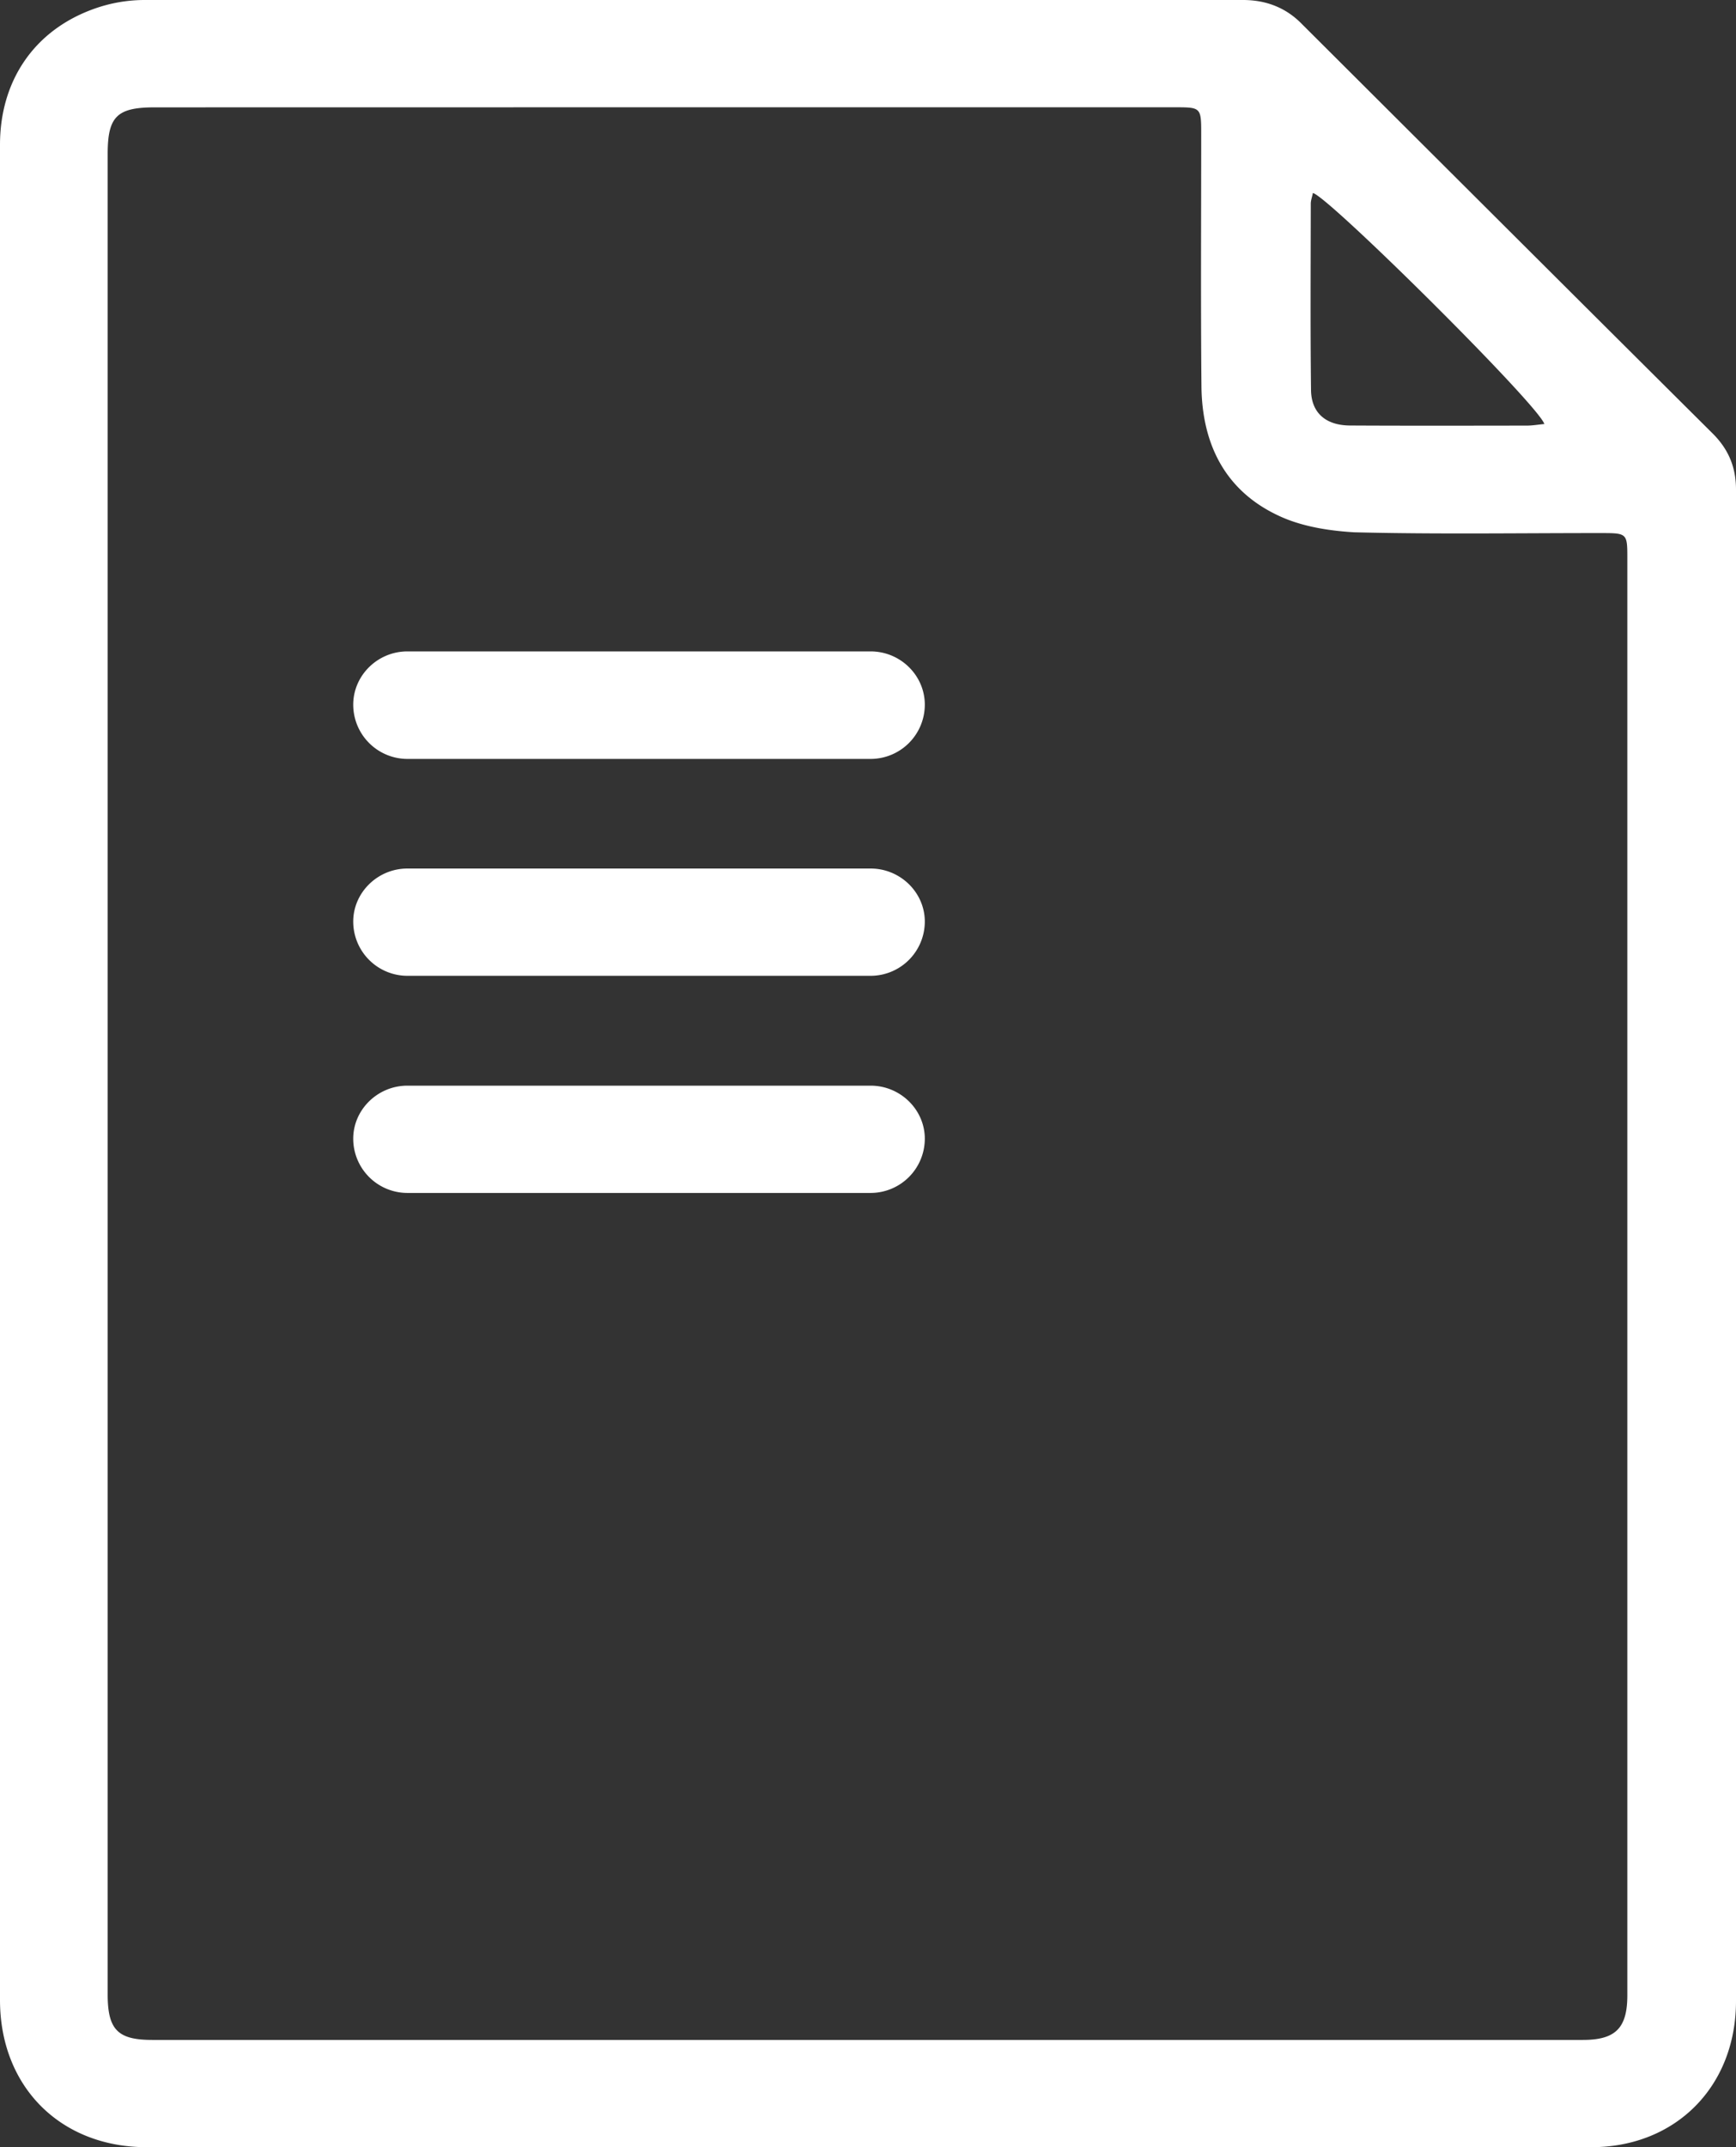 <svg xmlns="http://www.w3.org/2000/svg" width="72" height="89" viewBox="0 0 72 89"><rect x="0" y="0" width="72" height="89" fill="#333333" stroke="none"/><defs><clipPath id="a5p0a"><path d="M0 0h72v89H0z"/></clipPath></defs><g><g><g><g/><g clip-path="url(#a5p0a)"><path fill="#fff" d="M71.064 18c.636.648.936 1.38.936 2.291v62.652C72 86.487 69.494 89 66 89H6.084C2.5 89 0 86.487 0 82.901V44.457 6C0 3.374 1.393 1.293 3.824.394A6.243 6.243 0 0 1 5.945 0h45.61c.97 0 1.792.328 2.445 1 5.712 5.693 11.386 11.356 17.064 17zm-16.7-9.557c-.003 2.557-.02 5.145.01 7.714.008.968.626 1.478 1.626 1.48 2.424.013 4.873.007 7.322.004.237 0 .474-.042.729-.066-.252-.8-8.982-9.458-9.6-9.575-.03.162-.087.302-.087.443zm13.129 14.615c0-.923-.04-.96-.984-.962-3.451-.003-6.902.054-10.35-.033-1.066-.063-2.212-.246-3.159-.702-2.213-1.043-3.15-2.989-3.17-5.361-.033-3.474-.01-6.945-.01-10.417 0-1.133-.002-1.136-1.1-1.136-14.101 0-28.202 0-42.303.003-1.567 0-1.951.38-1.951 1.934v76.28c0 1.463.414 1.89 1.849 1.89h59.33c1.355 0 1.848-.486 1.848-1.85z"/></g></g><g><path fill="#fff" d="M36.106 31.457H16.901a2.25 2.25 0 0 1-2.251-2.249C14.65 28 15.658 27 16.9 27h19.206c1.243 0 2.25 1 2.25 2.208a2.25 2.25 0 0 1-2.25 2.249"/></g><g><path fill="#fff" d="M36.106 40.447H16.901a2.25 2.25 0 0 1-2.251-2.249C14.65 37 15.658 36 16.9 36h19.206c1.243 0 2.25 1 2.25 2.198a2.25 2.25 0 0 1-2.25 2.249"/></g><g><path fill="#fff" d="M36.106 49.447H16.901a2.25 2.25 0 0 1-2.251-2.249C14.65 46 15.658 45 16.9 45h19.206c1.243 0 2.25 1 2.25 2.198a2.25 2.25 0 0 1-2.25 2.249"/></g></g></g></svg>
